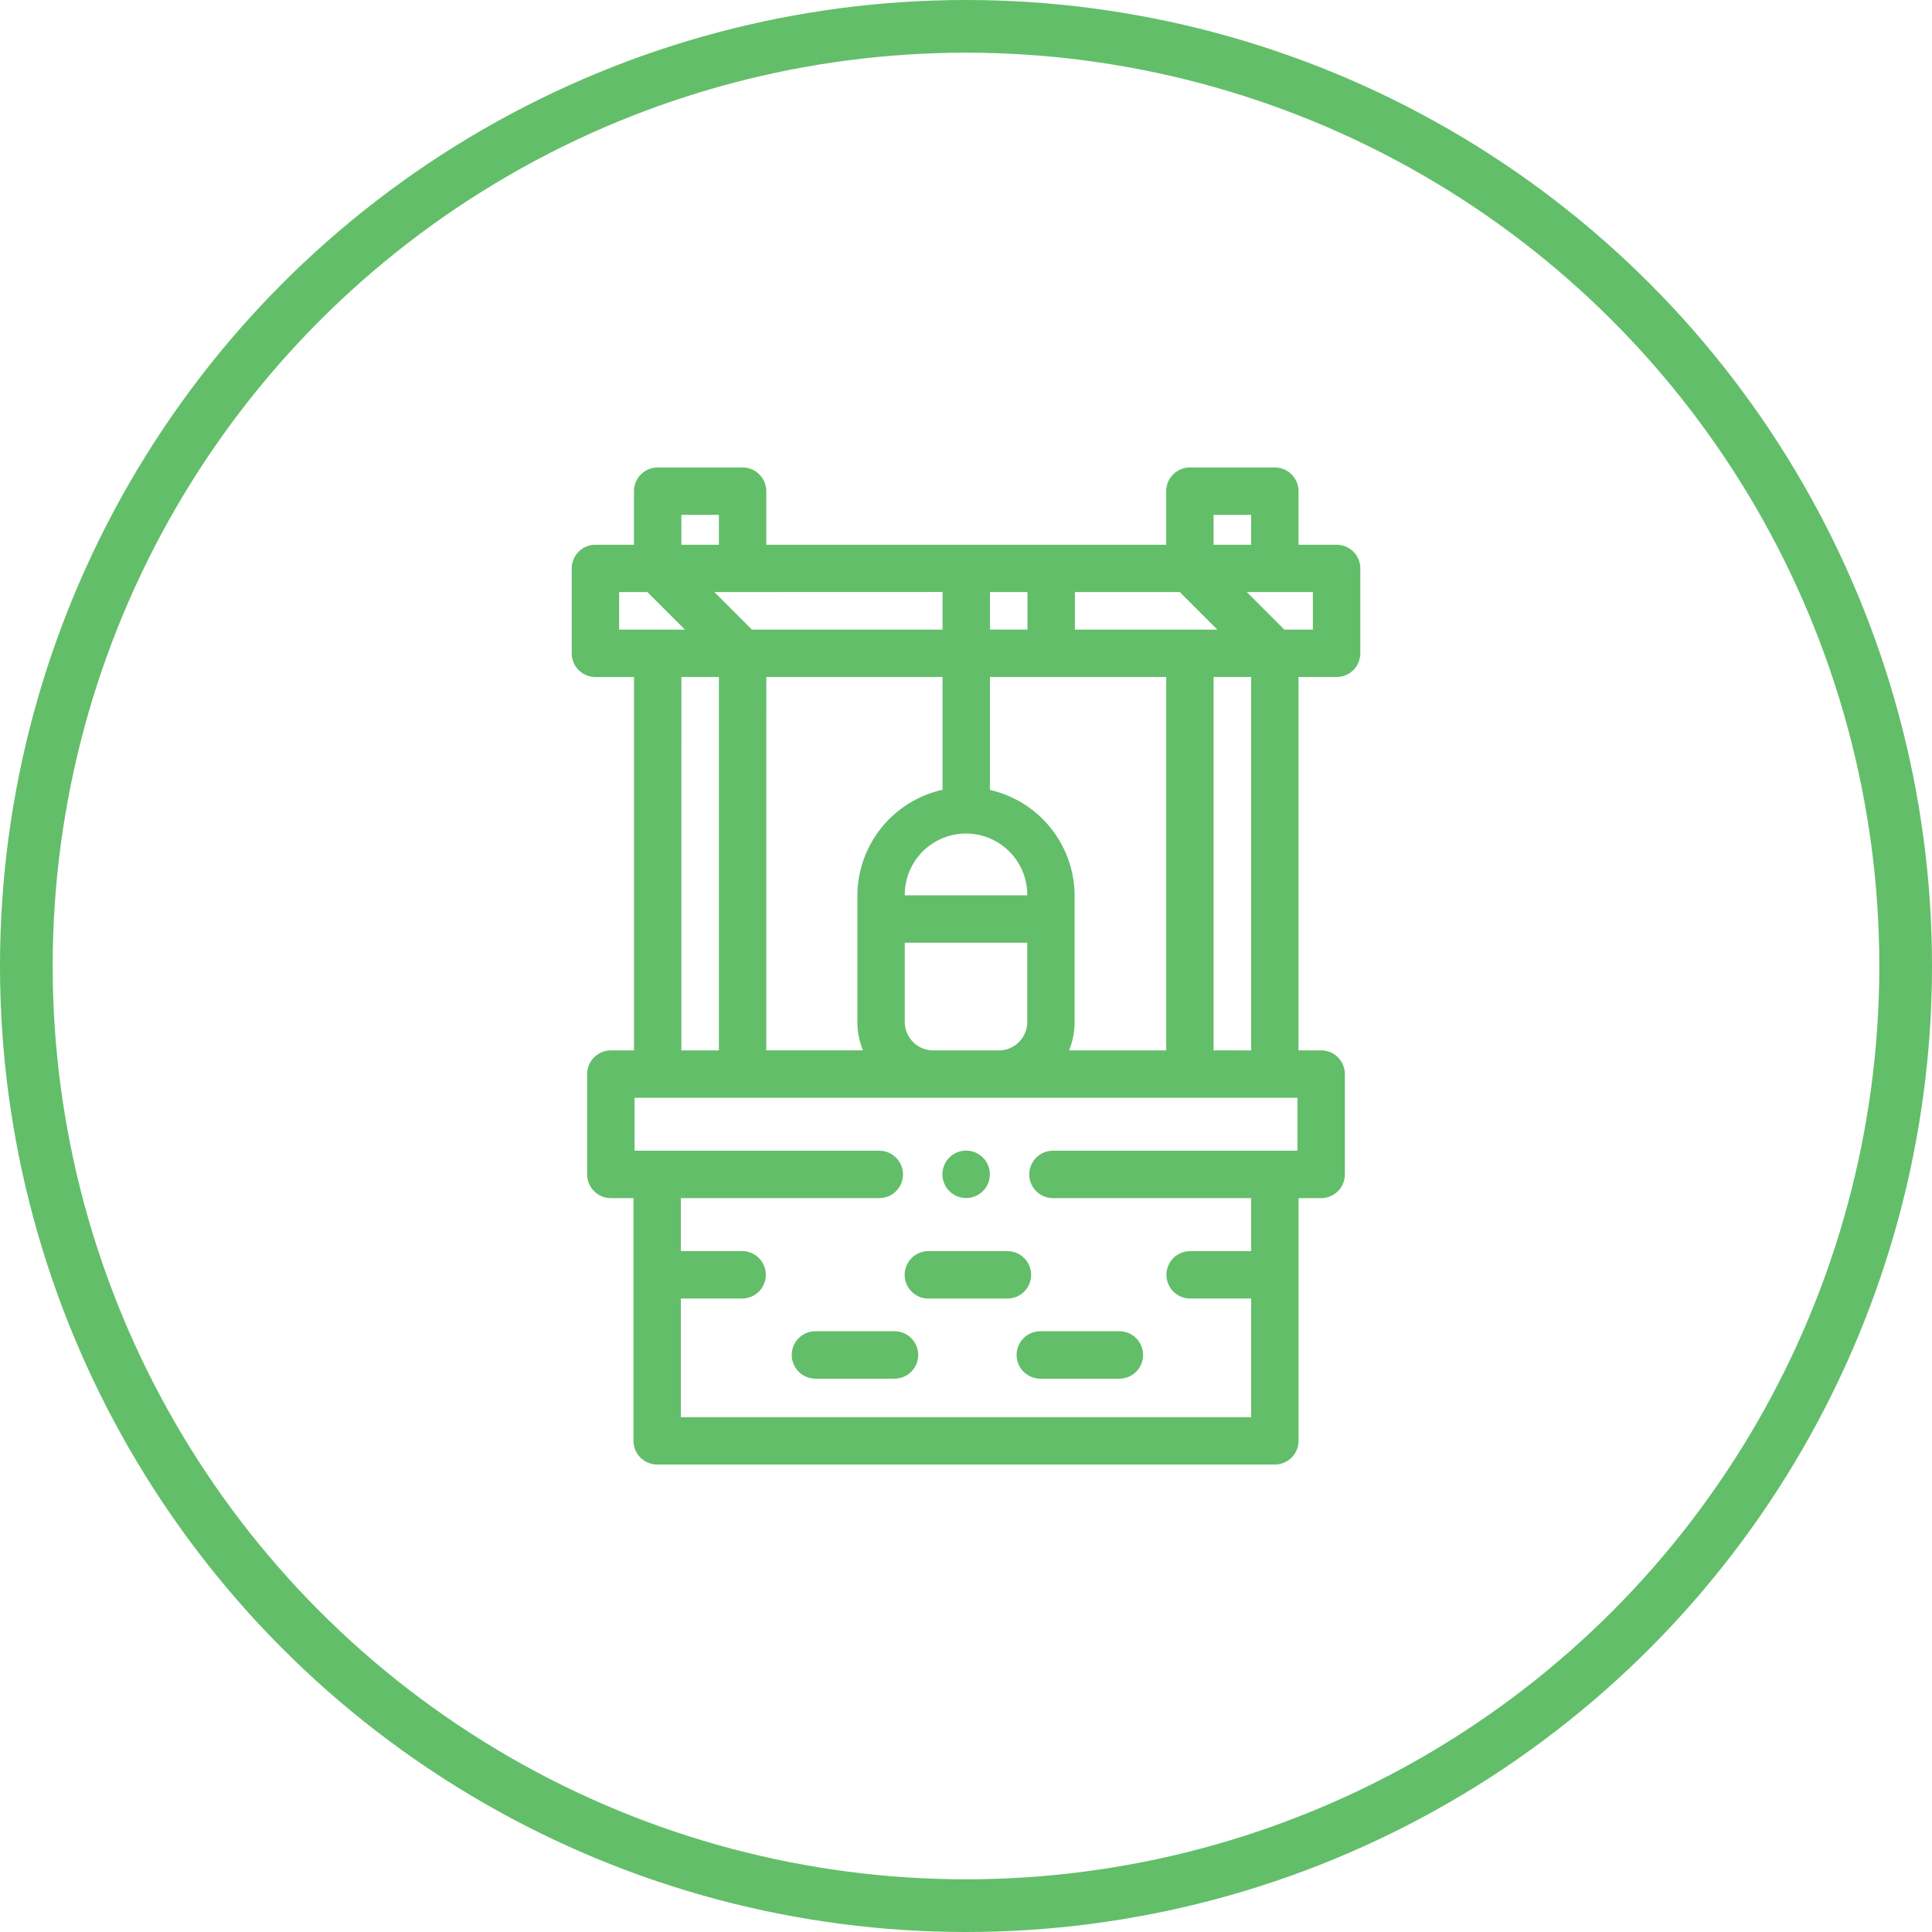 <svg xmlns="http://www.w3.org/2000/svg" width="110" height="110" viewBox="0 0 110 110">
  <g id="countIcon4" transform="translate(-1453 -6238)">
    <g id="Ellipse_180" data-name="Ellipse 180" transform="translate(1453 6238)" fill="none" stroke="#63be6a" stroke-width="3">
      <circle cx="55" cy="55" r="55" stroke="none"/>
      <circle cx="55" cy="55" r="53.5" fill="none"/>
    </g>
    <g id="Group_56996" data-name="Group 56996" transform="translate(1431.801 6264.866)">
      <g id="XMLID_1088_" transform="translate(54)">
        <g id="XMLID_747_" transform="translate(0)">
          <path id="XMLID_824_" d="M97.3,4.4H94.882V1.1a1.1,1.1,0,0,0-1.1-1.1H88.947a1.1,1.1,0,0,0-1.1,1.1V4.4H64.578V1.1a1.1,1.1,0,0,0-1.1-1.1H58.644a1.1,1.1,0,0,0-1.1,1.1V4.4H55.1a1.1,1.1,0,0,0-1.1,1.1V10.33a1.1,1.1,0,0,0,1.1,1.1h2.446v21.76H55.978a1.1,1.1,0,0,0-1.1,1.1V40a1.1,1.1,0,0,0,1.1,1.1h1.539V55.168a1.1,1.1,0,0,0,1.1,1.1H93.783a1.1,1.1,0,0,0,1.1-1.1V41.1H96.42a1.1,1.1,0,0,0,1.1-1.1V34.288a1.1,1.1,0,0,0-1.1-1.1H94.882V11.429H97.3a1.1,1.1,0,0,0,1.1-1.1V5.495A1.1,1.1,0,0,0,97.3,4.4ZM90.046,2.2h2.638V4.4H90.046ZM81.677,33.189a4.04,4.04,0,0,0,.456-1.868v-7.18a5.943,5.943,0,0,0-4.822-5.828V11.429H87.848v21.76Zm-6.563-26.6V9.231H63.906L61.269,6.594Zm2.2,2.638V6.594H79.95V9.231Zm-12.734,2.2H75.114v6.878a5.943,5.943,0,0,0-4.849,5.833v7.18a4.04,4.04,0,0,0,.456,1.868H64.578ZM79.936,24.361H72.463v-.22a3.737,3.737,0,1,1,7.473,0Zm-7.473,6.96V26.559h7.473v4.762a1.87,1.87,0,0,1-1.868,1.868H74.331A1.87,1.87,0,0,1,72.463,31.321ZM82.148,9.231V6.594h6.326l2.638,2.638ZM59.743,2.2H62.38V4.4H59.743ZM56.2,6.594H58.16L60.8,9.231H56.2Zm3.545,4.835H62.38v21.76H59.743ZM95.321,38.9H81.152a1.1,1.1,0,0,0,0,2.2H92.684v3.517H88.961a1.1,1.1,0,1,0,0,2.2h3.723v7.253H59.715V46.816h3.737a1.1,1.1,0,1,0,0-2.2H59.715V41.1H71.261a1.1,1.1,0,1,0,0-2.2H57.077V35.387H95.321Zm-5.275-5.715V11.429h2.638v21.76ZM96.2,9.231H94.22L91.582,6.594H96.2Z" transform="translate(-54)" fill="#63be6a" stroke="#63be6a" stroke-width="0.5"/>
          <path id="XMLID_838_" d="M247.159,356.138a1.1,1.1,0,1,0-.777-.322A1.109,1.109,0,0,0,247.159,356.138Z" transform="translate(-224.953 -315.043)" fill="#63be6a" stroke="#63be6a" stroke-width="0.5"/>
          <path id="XMLID_839_" d="M173.6,447.5H169.1a1.1,1.1,0,1,0,0,2.2H173.6a1.1,1.1,0,1,0,0-2.2Z" transform="translate(-155.472 -398.321)" fill="#63be6a" stroke="#63be6a" stroke-width="0.5"/>
          <path id="XMLID_840_" d="M284.5,448.6a1.1,1.1,0,0,0,1.1,1.1H290.1a1.1,1.1,0,0,0,0-2.2H285.6A1.1,1.1,0,0,0,284.5,448.6Z" transform="translate(-259.169 -398.321)" fill="#63be6a" stroke="#63be6a" stroke-width="0.5"/>
          <path id="XMLID_841_" d="M233.2,407.1a1.1,1.1,0,0,0-1.1-1.1H227.6a1.1,1.1,0,1,0,0,2.2H232.1A1.1,1.1,0,0,0,233.2,407.1Z" transform="translate(-207.543 -361.382)" fill="#63be6a" stroke="#63be6a" stroke-width="0.5"/>
        </g>
      </g>
    </g>
  </g>
</svg>
